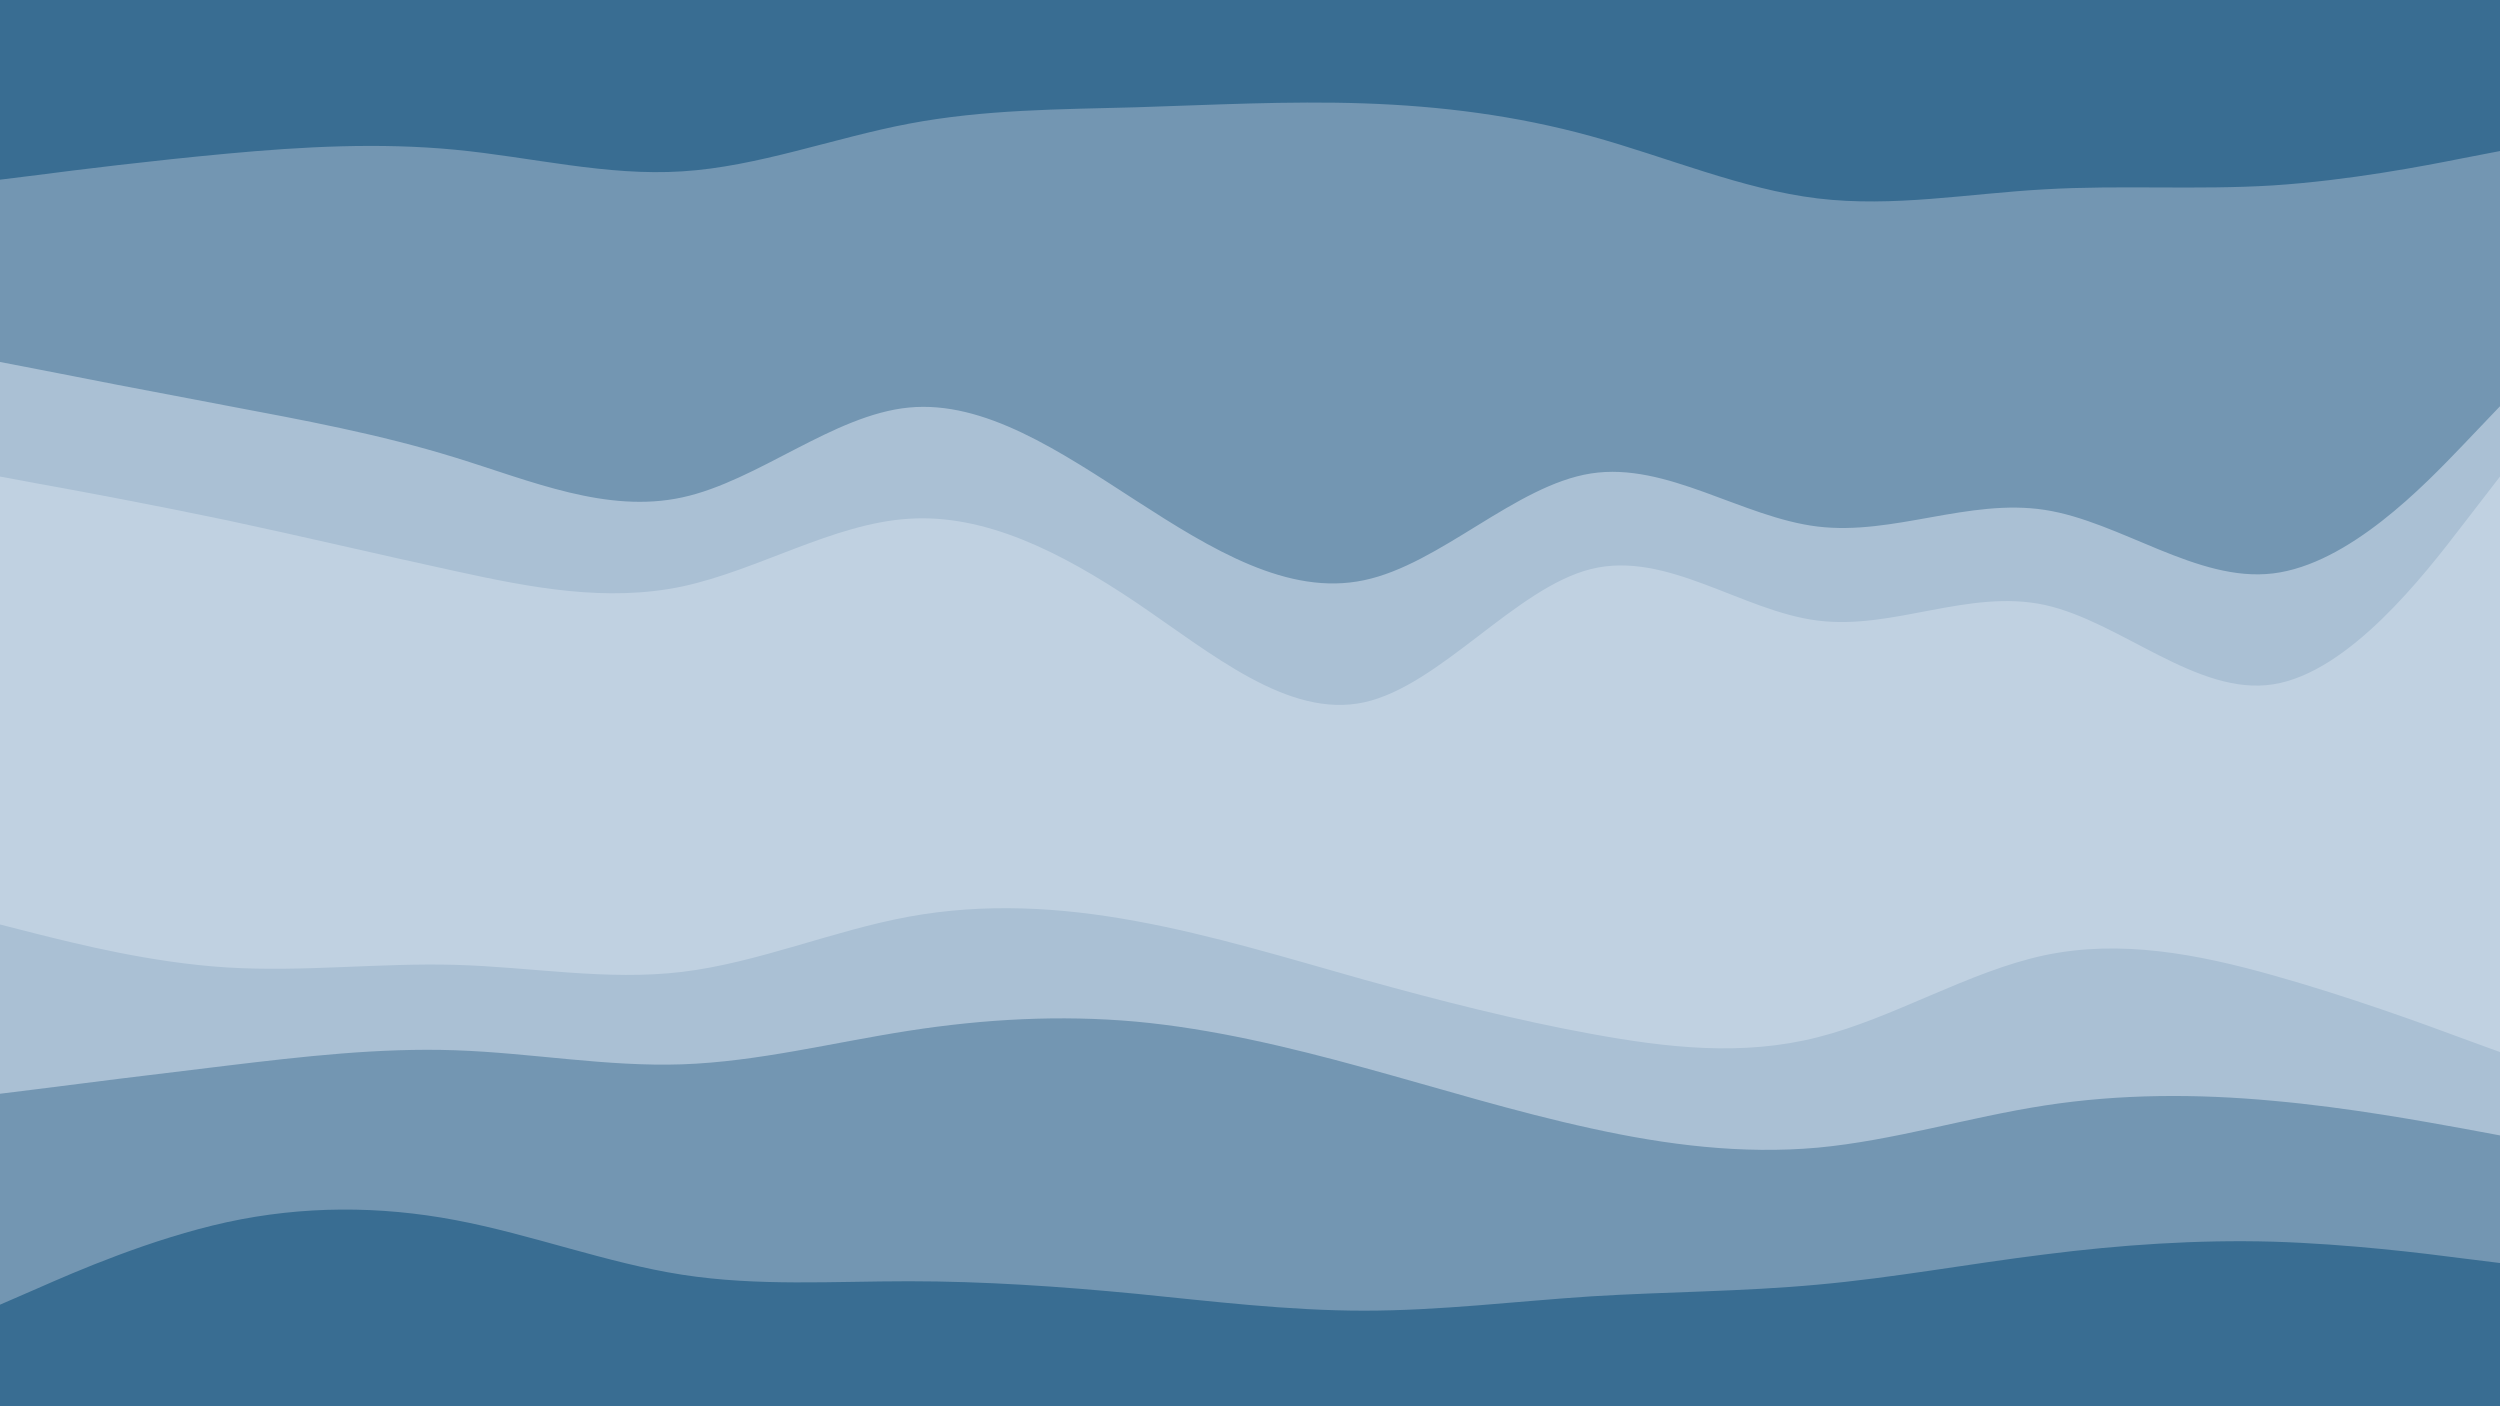<svg id="visual" viewBox="0 0 960 540" width="960" height="540" xmlns="http://www.w3.org/2000/svg" xmlns:xlink="http://www.w3.org/1999/xlink" version="1.1"><path d="M0 71L14.5 69.2C29 67.3 58 63.7 87.2 61C116.3 58.3 145.7 56.7 174.8 59.5C204 62.3 233 69.7 262 67.8C291 66 320 55 349 49.5C378 44 407 44 436.2 43.2C465.3 42.3 494.7 40.7 523.8 41.7C553 42.7 582 46.3 611 54.3C640 62.3 669 74.7 698 78.2C727 81.7 756 76.3 785.2 74.7C814.3 73 843.7 75 872.8 73.2C902 71.3 931 65.7 945.5 62.8L960 60L960 0L945.5 0C931 0 902 0 872.8 0C843.7 0 814.3 0 785.2 0C756 0 727 0 698 0C669 0 640 0 611 0C582 0 553 0 523.8 0C494.7 0 465.3 0 436.2 0C407 0 378 0 349 0C320 0 291 0 262 0C233 0 204 0 174.8 0C145.7 0 116.3 0 87.2 0C58 0 29 0 14.5 0L0 0Z" fill="#396d92"></path><path d="M0 141L14.5 143.8C29 146.7 58 152.3 87.2 157.8C116.3 163.3 145.7 168.7 174.8 177.7C204 186.7 233 199.3 262 193C291 186.7 320 161.3 349 158.5C378 155.7 407 175.3 436.2 194.2C465.3 213 494.7 231 523.8 224.8C553 218.7 582 188.3 611 183.8C640 179.3 669 200.7 698 204.2C727 207.7 756 193.3 785.2 197.8C814.3 202.3 843.7 225.7 872.8 222.2C902 218.7 931 188.3 945.5 173.2L960 158L960 58L945.5 60.8C931 63.7 902 69.3 872.8 71.2C843.7 73 814.3 71 785.2 72.7C756 74.3 727 79.7 698 76.2C669 72.7 640 60.3 611 52.3C582 44.3 553 40.7 523.8 39.7C494.7 38.7 465.3 40.3 436.2 41.2C407 42 378 42 349 47.5C320 53 291 64 262 65.8C233 67.7 204 60.3 174.8 57.5C145.7 54.7 116.3 56.3 87.2 59C58 61.7 29 65.3 14.5 67.2L0 69Z" fill="#7396b2"></path><path d="M0 185L14.5 187.7C29 190.3 58 195.7 87.2 201.8C116.3 208 145.7 215 174.8 221.3C204 227.7 233 233.3 262 227.2C291 221 320 203 349 201.2C378 199.3 407 213.7 436.2 233.3C465.3 253 494.7 278 523.8 271.7C553 265.3 582 227.7 611 220.5C640 213.3 669 236.7 698 240.3C727 244 756 228 785.2 234.3C814.3 240.7 843.7 269.3 872.8 264.8C902 260.3 931 222.7 945.5 203.8L960 185L960 156L945.5 171.2C931 186.3 902 216.7 872.8 220.2C843.7 223.7 814.3 200.3 785.2 195.8C756 191.3 727 205.7 698 202.2C669 198.7 640 177.3 611 181.8C582 186.3 553 216.7 523.8 222.8C494.7 229 465.3 211 436.2 192.2C407 173.3 378 153.7 349 156.5C320 159.3 291 184.7 262 191C233 197.3 204 184.7 174.8 175.7C145.7 166.7 116.3 161.3 87.2 155.8C58 150.3 29 144.7 14.5 141.8L0 139Z" fill="#aac0d4"></path><path d="M0 357L14.5 360.7C29 364.3 58 371.7 87.2 373.5C116.3 375.3 145.7 371.7 174.8 372.5C204 373.3 233 378.7 262 375.2C291 371.7 320 359.3 349 354C378 348.7 407 350.3 436.2 355.7C465.3 361 494.7 370 523.8 378.2C553 386.3 582 393.7 611 399C640 404.3 669 407.7 698 400.3C727 393 756 375 785.2 368.8C814.3 362.7 843.7 368.3 872.8 376.5C902 384.7 931 395.3 945.5 400.7L960 406L960 183L945.5 201.8C931 220.7 902 258.3 872.8 262.8C843.7 267.3 814.3 238.7 785.2 232.3C756 226 727 242 698 238.3C669 234.7 640 211.3 611 218.5C582 225.7 553 263.3 523.8 269.7C494.7 276 465.3 251 436.2 231.3C407 211.7 378 197.3 349 199.2C320 201 291 219 262 225.2C233 231.3 204 225.7 174.8 219.3C145.7 213 116.3 206 87.2 199.8C58 193.7 29 188.3 14.5 185.7L0 183Z" fill="#c0d1e1"></path><path d="M0 422L14.5 420.2C29 418.3 58 414.7 87.2 411.2C116.3 407.7 145.7 404.3 174.8 405.3C204 406.3 233 411.7 262 410.7C291 409.7 320 402.3 349 397.8C378 393.3 407 391.7 436.2 394.3C465.3 397 494.7 404 523.8 412C553 420 582 429 611 435.3C640 441.7 669 445.3 698 442.7C727 440 756 431 785.2 426.5C814.3 422 843.7 422 872.8 424.7C902 427.3 931 432.7 945.5 435.3L960 438L960 404L945.5 398.7C931 393.3 902 382.7 872.8 374.5C843.7 366.3 814.3 360.7 785.2 366.8C756 373 727 391 698 398.3C669 405.7 640 402.3 611 397C582 391.7 553 384.3 523.8 376.2C494.7 368 465.3 359 436.2 353.7C407 348.3 378 346.7 349 352C320 357.3 291 369.7 262 373.2C233 376.7 204 371.3 174.8 370.5C145.7 369.7 116.3 373.3 87.2 371.5C58 369.7 29 362.3 14.5 358.7L0 355Z" fill="#aac0d4"></path><path d="M0 503L14.5 496.7C29 490.3 58 477.7 87.2 471.3C116.3 465 145.7 465 174.8 470.5C204 476 233 487 262 491.5C291 496 320 494 349 494C378 494 407 496 436.2 498.8C465.3 501.7 494.7 505.3 523.8 505.3C553 505.3 582 501.7 611 499.8C640 498 669 498 698 495.3C727 492.7 756 487.3 785.2 483.7C814.3 480 843.7 478 872.8 478.8C902 479.7 931 483.3 945.5 485.2L960 487L960 436L945.5 433.3C931 430.7 902 425.3 872.8 422.7C843.7 420 814.3 420 785.2 424.5C756 429 727 438 698 440.7C669 443.3 640 439.7 611 433.3C582 427 553 418 523.8 410C494.7 402 465.3 395 436.2 392.3C407 389.7 378 391.3 349 395.8C320 400.3 291 407.7 262 408.7C233 409.7 204 404.3 174.8 403.3C145.7 402.3 116.3 405.7 87.2 409.2C58 412.7 29 416.3 14.5 418.2L0 420Z" fill="#7396b2"></path><path d="M0 541L14.5 541C29 541 58 541 87.2 541C116.3 541 145.7 541 174.8 541C204 541 233 541 262 541C291 541 320 541 349 541C378 541 407 541 436.2 541C465.3 541 494.7 541 523.8 541C553 541 582 541 611 541C640 541 669 541 698 541C727 541 756 541 785.2 541C814.3 541 843.7 541 872.8 541C902 541 931 541 945.5 541L960 541L960 485L945.5 483.2C931 481.3 902 477.7 872.8 476.8C843.7 476 814.3 478 785.2 481.7C756 485.3 727 490.7 698 493.3C669 496 640 496 611 497.8C582 499.7 553 503.3 523.8 503.3C494.7 503.3 465.3 499.7 436.2 496.8C407 494 378 492 349 492C320 492 291 494 262 489.5C233 485 204 474 174.8 468.5C145.7 463 116.3 463 87.2 469.3C58 475.7 29 488.3 14.5 494.7L0 501Z" fill="#396d92"></path></svg>